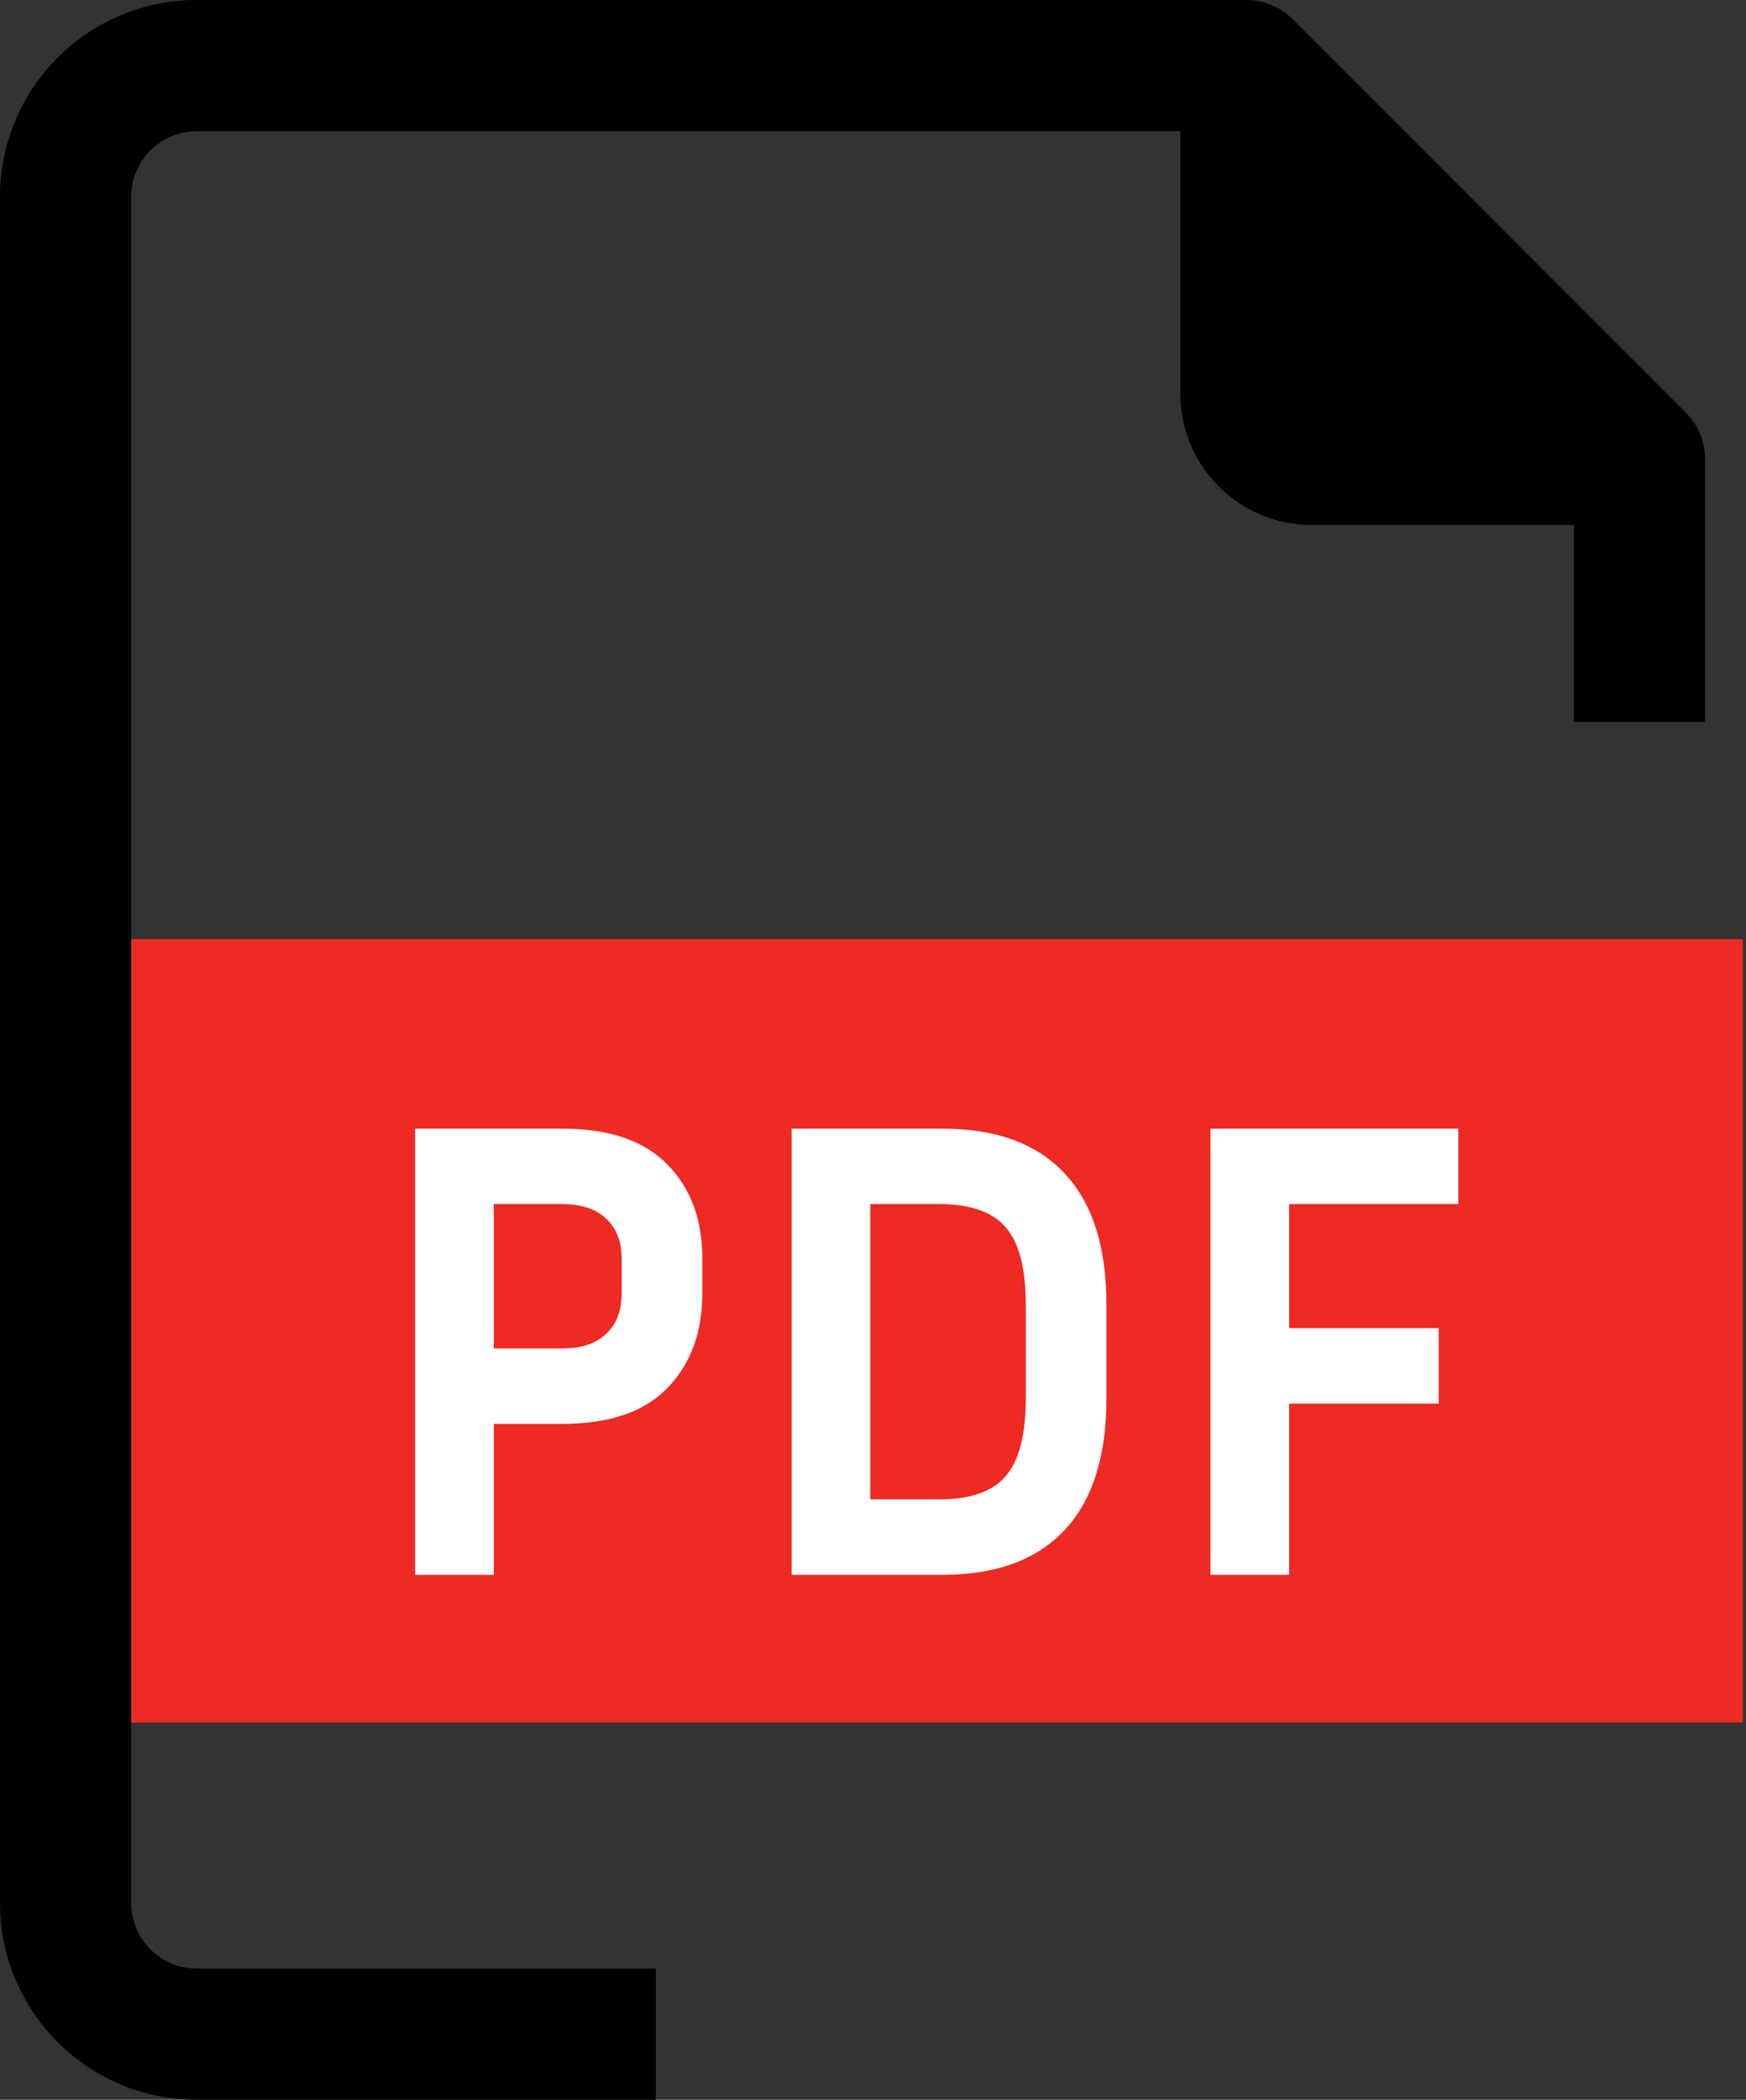 <svg width="426" height="512" viewBox="0 0 426 512" fill="none" xmlns="http://www.w3.org/2000/svg">
<rect x="0" y="0" width="426" height="512" fill="#333333" stroke="none"/>
<path d="M425.24 229H21.24V420H425.24V229Z" fill="#ED2A23"/>
<path d="M32 464V48C32 39.163 39.163 32 48 32H288V96C288 113.673 302.327 128 320 128H384V176H416V112C416.025 107.747 414.355 103.659 411.36 100.64L315.36 4.64C312.341 1.645 308.253 -0.025 304 0H48C21.49 0 0 21.49 0 48V464C0 490.51 21.49 512 48 512H160V480H48C39.164 480 32 472.837 32 464Z" fill="black"/>
<path d="M101.28 384V275.2H137.12C148.534 275.2 157.067 278.08 162.72 283.84C168.48 289.6 171.36 297.28 171.36 306.88V315.36C171.36 324.96 168.48 332.693 162.72 338.56C157.067 344.32 148.534 347.2 137.12 347.2H120.48V384H101.28ZM137.12 293.6H120.48V328.8H137.12C141.814 328.8 145.387 327.627 147.84 325.28C150.4 322.933 151.68 319.627 151.68 315.36V306.88C151.68 302.72 150.4 299.467 147.84 297.12C145.387 294.773 141.814 293.6 137.12 293.6ZM193.155 384V275.2H229.955C242.969 275.2 252.889 278.827 259.715 286.08C266.542 293.333 269.955 304 269.955 318.08V340.96C269.955 355.147 266.542 365.867 259.715 373.12C252.889 380.373 242.969 384 229.955 384H193.155ZM229.155 293.6H212.355V365.6H229.155C236.729 365.6 242.115 363.733 245.315 360C248.622 356.267 250.275 349.92 250.275 340.96V318.08C250.275 309.227 248.622 302.933 245.315 299.2C242.115 295.467 236.729 293.6 229.155 293.6ZM351.023 342.24H314.543V384H295.343V275.2H355.823V293.6H314.543V323.84H351.023V342.24Z" fill="white"/>
</svg>
